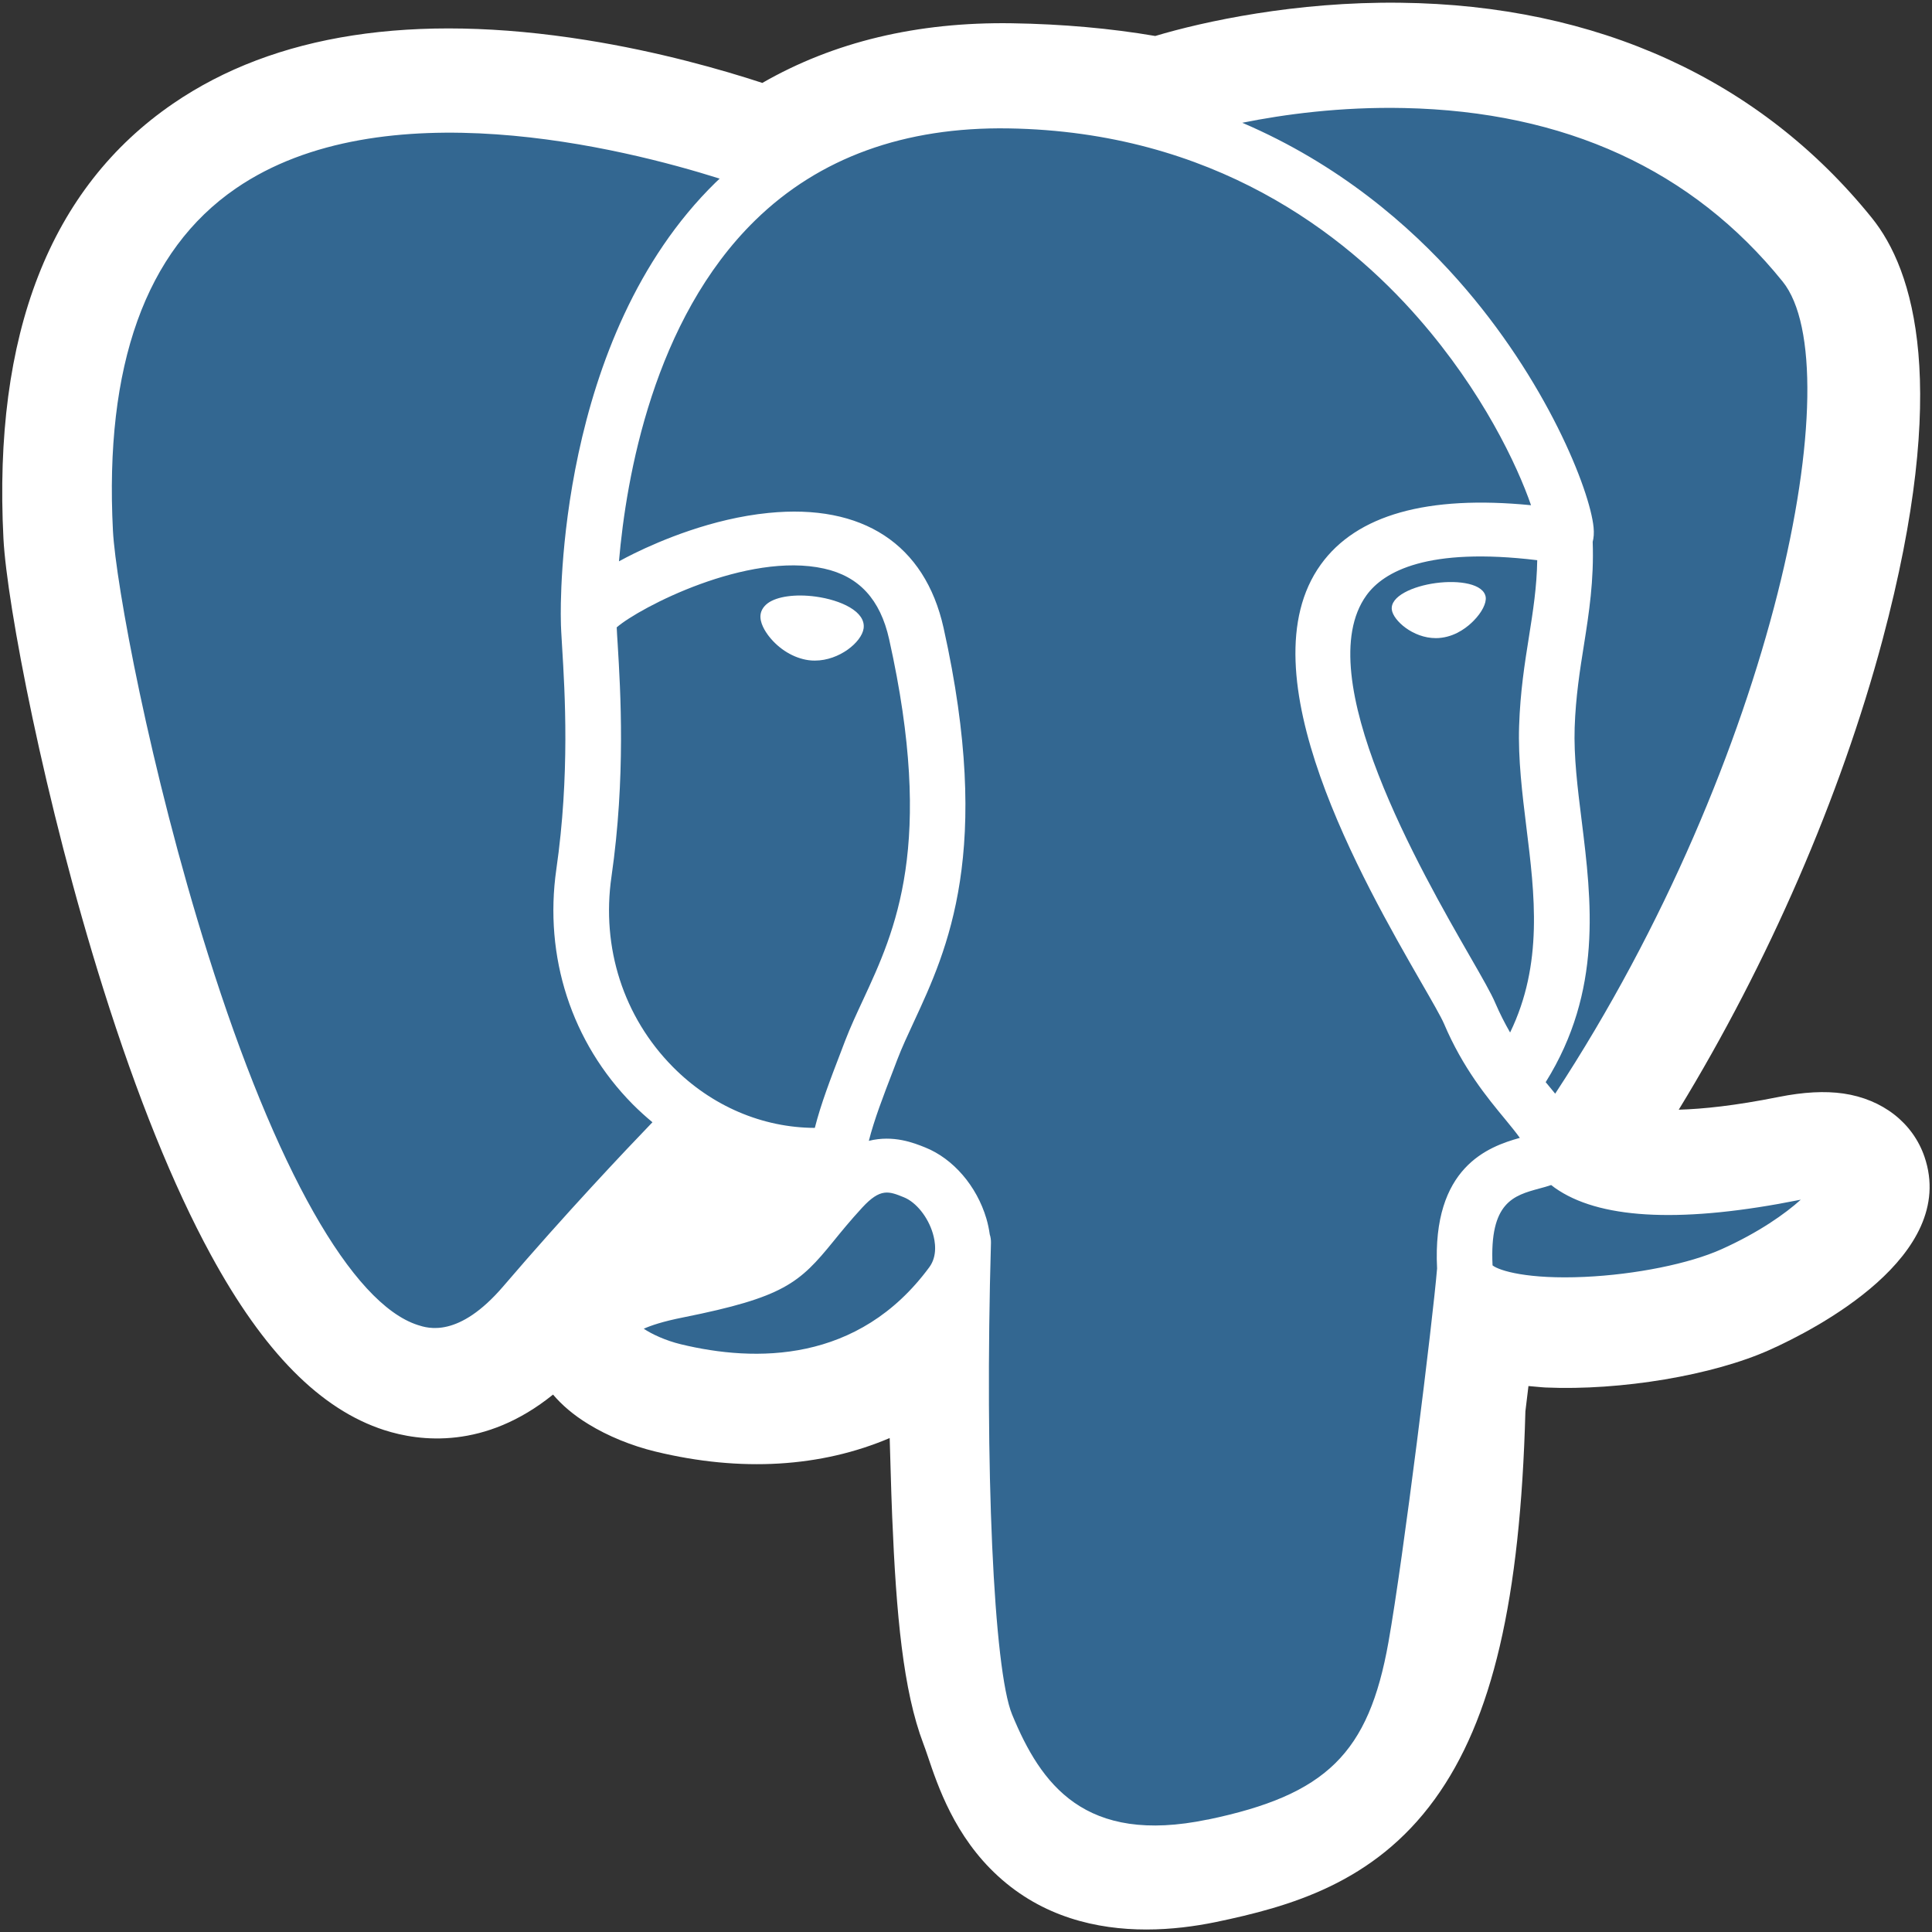 <svg width="24" height="24" viewBox="0 0 24 24" fill="none" xmlns="http://www.w3.org/2000/svg">
<rect x="0" y="0" width="24" height="24" fill="#333333" stroke="none"/>
<g clip-path="url(#clip0_53_207)">
<path d="M23.907 14.371C23.763 13.949 23.386 13.655 22.899 13.584C22.669 13.551 22.405 13.565 22.094 13.627C21.551 13.736 21.148 13.777 20.854 13.785C21.964 11.968 22.866 9.896 23.386 7.946C24.226 4.793 23.777 3.356 23.252 2.706C21.864 0.986 19.839 0.062 17.395 0.034C16.092 0.018 14.948 0.268 14.351 0.447C13.795 0.352 13.198 0.299 12.571 0.289C11.395 0.271 10.357 0.52 9.47 1.03C8.978 0.869 8.19 0.642 7.279 0.497C5.138 0.156 3.412 0.422 2.15 1.287C0.621 2.334 -0.088 4.153 0.043 6.694C0.085 7.501 0.55 9.955 1.283 12.283C1.704 13.621 2.153 14.732 2.618 15.586C3.276 16.796 3.981 17.509 4.773 17.765C5.216 17.908 6.022 18.009 6.87 17.324C6.977 17.45 7.12 17.576 7.311 17.692C7.552 17.84 7.848 17.961 8.143 18.032C9.206 18.29 10.202 18.226 11.052 17.864C11.057 18.011 11.061 18.151 11.064 18.272C11.07 18.468 11.075 18.66 11.083 18.84C11.133 20.056 11.219 21.001 11.471 21.663C11.485 21.699 11.504 21.754 11.524 21.813C11.65 22.188 11.86 22.814 12.397 23.305C12.952 23.814 13.624 23.969 14.24 23.969C14.548 23.969 14.843 23.93 15.101 23.877C16.022 23.685 17.067 23.394 17.824 22.349C18.539 21.362 18.886 19.875 18.949 17.532C18.957 17.466 18.965 17.402 18.972 17.342L18.987 17.218L19.156 17.233L19.199 17.236C20.137 17.277 21.283 17.084 21.987 16.767C22.544 16.517 24.327 15.604 23.907 14.371Z" fill="white"/>
<path d="M22.304 14.611C19.516 15.169 19.324 14.254 19.324 14.254C22.268 10.018 23.498 4.641 22.436 3.325C19.539 -0.264 14.524 1.433 14.44 1.477L14.413 1.482C13.862 1.371 13.246 1.305 12.553 1.294C11.292 1.274 10.335 1.615 9.608 2.149C9.608 2.149 0.662 -1.425 1.078 6.644C1.167 8.36 3.615 19.632 6.536 16.228C7.604 14.983 8.635 13.93 8.635 13.93C9.147 14.26 9.761 14.428 10.403 14.368L10.454 14.327C10.438 14.481 10.445 14.633 10.473 14.812C9.721 15.627 9.942 15.77 8.438 16.07C6.916 16.374 7.81 16.916 8.394 17.057C9.102 17.229 10.739 17.472 11.845 15.97L11.801 16.142C12.096 16.371 12.303 17.631 12.268 18.774C12.233 19.916 12.21 20.701 12.443 21.313C12.675 21.926 12.906 23.305 14.884 22.894C16.536 22.55 17.392 21.661 17.511 20.177C17.596 19.122 17.787 19.277 17.799 18.334L17.953 17.888C18.13 16.457 17.981 15.996 18.998 16.21L19.246 16.232C19.995 16.265 20.976 16.115 21.551 15.855C22.79 15.298 23.525 14.367 22.303 14.611H22.304Z" fill="#336791"/>
<path d="M10.132 7.411C9.881 7.377 9.653 7.409 9.538 7.493C9.474 7.541 9.453 7.596 9.448 7.634C9.434 7.734 9.506 7.845 9.551 7.903C9.677 8.065 9.861 8.176 10.044 8.201C10.07 8.205 10.097 8.206 10.123 8.206C10.427 8.206 10.704 7.976 10.728 7.807C10.758 7.595 10.441 7.453 10.132 7.411ZM18.456 7.418C18.432 7.252 18.126 7.204 17.836 7.243C17.547 7.282 17.266 7.409 17.29 7.576C17.308 7.706 17.55 7.927 17.836 7.927C17.86 7.927 17.884 7.926 17.909 7.922C18.1 7.897 18.24 7.779 18.306 7.711C18.408 7.608 18.466 7.493 18.456 7.418Z" fill="white"/>
<path d="M23.231 14.548C23.125 14.236 22.783 14.136 22.214 14.249C20.526 14.587 19.922 14.353 19.724 14.212C21.035 12.274 22.115 9.931 22.697 7.745C22.973 6.709 23.125 5.748 23.138 4.964C23.152 4.103 23 3.471 22.689 3.085C21.432 1.528 19.588 0.693 17.356 0.67C15.822 0.654 14.525 1.034 14.274 1.141C13.744 1.014 13.167 0.935 12.539 0.925C11.387 0.907 10.391 1.175 9.567 1.72C9.209 1.591 8.283 1.283 7.151 1.106C5.195 0.8 3.64 1.032 2.53 1.794C1.206 2.704 0.595 4.33 0.713 6.627C0.753 7.4 1.207 9.777 1.924 12.054C2.867 15.051 3.892 16.747 4.971 17.096C5.098 17.137 5.243 17.166 5.404 17.166C5.797 17.166 6.28 16.994 6.782 16.408C7.394 15.696 8.028 15.001 8.681 14.324C9.106 14.545 9.572 14.668 10.048 14.68C10.049 14.693 10.05 14.704 10.051 14.716C9.969 14.811 9.889 14.908 9.81 15.005C9.48 15.412 9.411 15.496 8.349 15.709C8.046 15.769 7.243 15.93 7.231 16.475C7.219 17.072 8.181 17.322 8.29 17.349C8.672 17.441 9.04 17.487 9.391 17.487C10.245 17.487 10.996 17.215 11.596 16.689C11.577 18.815 11.669 20.91 11.932 21.548C12.148 22.07 12.674 23.348 14.338 23.348C14.582 23.348 14.851 23.32 15.146 23.259C16.883 22.898 17.637 22.153 17.928 20.513C18.084 19.636 18.352 17.542 18.478 16.419C18.744 16.5 19.087 16.536 19.456 16.536C20.228 16.536 21.119 16.377 21.677 16.126C22.305 15.843 23.437 15.15 23.231 14.548ZM19.096 6.959C19.091 7.29 19.044 7.591 18.994 7.905C18.94 8.243 18.885 8.593 18.871 9.017C18.857 9.429 18.91 9.859 18.961 10.274C19.065 11.112 19.172 11.975 18.759 12.826C18.691 12.708 18.63 12.587 18.576 12.462C18.525 12.341 18.414 12.148 18.26 11.88C17.66 10.836 16.255 8.393 16.974 7.396C17.188 7.099 17.732 6.794 19.096 6.959ZM17.442 1.342C19.442 1.384 21.025 2.11 22.145 3.498C23.004 4.563 22.058 9.407 19.319 13.586C19.291 13.552 19.264 13.518 19.236 13.485L19.201 13.443C19.909 12.309 19.771 11.188 19.648 10.194C19.597 9.786 19.549 9.4 19.561 9.038C19.574 8.655 19.626 8.326 19.677 8.007C19.739 7.615 19.802 7.21 19.785 6.731C19.798 6.681 19.803 6.622 19.796 6.551C19.752 6.093 19.212 4.72 18.111 3.478C17.509 2.798 16.631 2.038 15.432 1.525C15.948 1.421 16.653 1.325 17.442 1.342ZM6.251 15.98C5.698 16.625 5.316 16.501 5.19 16.46C4.372 16.196 3.422 14.518 2.585 11.858C1.86 9.557 1.437 7.242 1.403 6.593C1.297 4.541 1.81 3.11 2.928 2.342C4.747 1.091 7.738 1.839 8.94 2.219C8.923 2.236 8.905 2.251 8.888 2.268C6.916 4.199 6.962 7.499 6.967 7.701C6.967 7.778 6.974 7.889 6.983 8.04C7.017 8.595 7.08 9.628 6.911 10.798C6.755 11.885 7.1 12.949 7.859 13.717C7.937 13.795 8.019 13.87 8.105 13.941C7.767 14.292 7.032 15.068 6.251 15.98ZM8.358 13.253C7.746 12.634 7.468 11.773 7.596 10.89C7.774 9.655 7.708 8.579 7.673 8C7.668 7.92 7.663 7.849 7.661 7.793C7.949 7.545 9.284 6.851 10.236 7.063C10.671 7.159 10.935 7.446 11.045 7.94C11.615 10.495 11.121 11.559 10.724 12.415C10.642 12.591 10.564 12.758 10.498 12.93L10.447 13.064C10.318 13.4 10.197 13.714 10.122 14.011C9.472 14.009 8.839 13.74 8.358 13.253V13.253ZM8.458 16.699C8.268 16.653 8.097 16.573 7.997 16.506C8.081 16.468 8.23 16.416 8.488 16.365C9.738 16.115 9.931 15.939 10.353 15.42C10.45 15.301 10.559 15.166 10.711 15.001L10.711 15.001C10.937 14.756 11.041 14.797 11.228 14.873C11.38 14.934 11.528 15.118 11.588 15.322C11.617 15.418 11.649 15.6 11.544 15.742C10.663 16.938 9.38 16.922 8.458 16.699ZM15.002 22.603C13.472 22.921 12.93 22.164 12.573 21.299C12.343 20.741 12.23 18.222 12.31 15.44C12.311 15.403 12.306 15.368 12.295 15.334C12.286 15.268 12.272 15.202 12.253 15.137C12.133 14.733 11.842 14.394 11.493 14.254C11.354 14.198 11.099 14.096 10.793 14.172C10.859 13.911 10.972 13.617 11.095 13.298L11.146 13.164C11.204 13.012 11.277 12.856 11.354 12.69C11.769 11.795 12.338 10.569 11.721 7.798C11.489 6.761 10.717 6.254 9.545 6.372C8.843 6.442 8.201 6.717 7.88 6.874C7.811 6.908 7.748 6.941 7.689 6.973C7.779 5.927 8.117 3.973 9.381 2.737C10.177 1.959 11.236 1.575 12.528 1.595C15.072 1.636 16.704 2.902 17.624 3.957C18.418 4.866 18.848 5.782 19.019 6.276C17.73 6.149 16.852 6.396 16.408 7.012C15.441 8.353 16.937 10.955 17.656 12.206C17.788 12.435 17.902 12.633 17.938 12.717C18.172 13.268 18.475 13.635 18.697 13.903C18.764 13.985 18.83 14.065 18.88 14.135C18.49 14.244 17.788 14.496 17.852 15.757C17.8 16.39 17.434 19.352 17.248 20.399C17.002 21.782 16.477 22.297 15.002 22.604V22.603ZM21.386 15.518C20.987 15.698 20.319 15.833 19.684 15.862C18.983 15.894 18.625 15.786 18.541 15.719C18.502 14.933 18.804 14.851 19.123 14.764C19.173 14.751 19.222 14.737 19.269 14.721C19.299 14.745 19.331 14.768 19.366 14.79C19.93 15.151 20.935 15.19 22.354 14.906L22.37 14.903C22.178 15.076 21.851 15.309 21.386 15.518Z" fill="white"/>
</g>
<defs>
<clipPath id="clip0_53_207">
<rect width="24" height="24" fill="white"/>
</clipPath>
</defs>
</svg>
